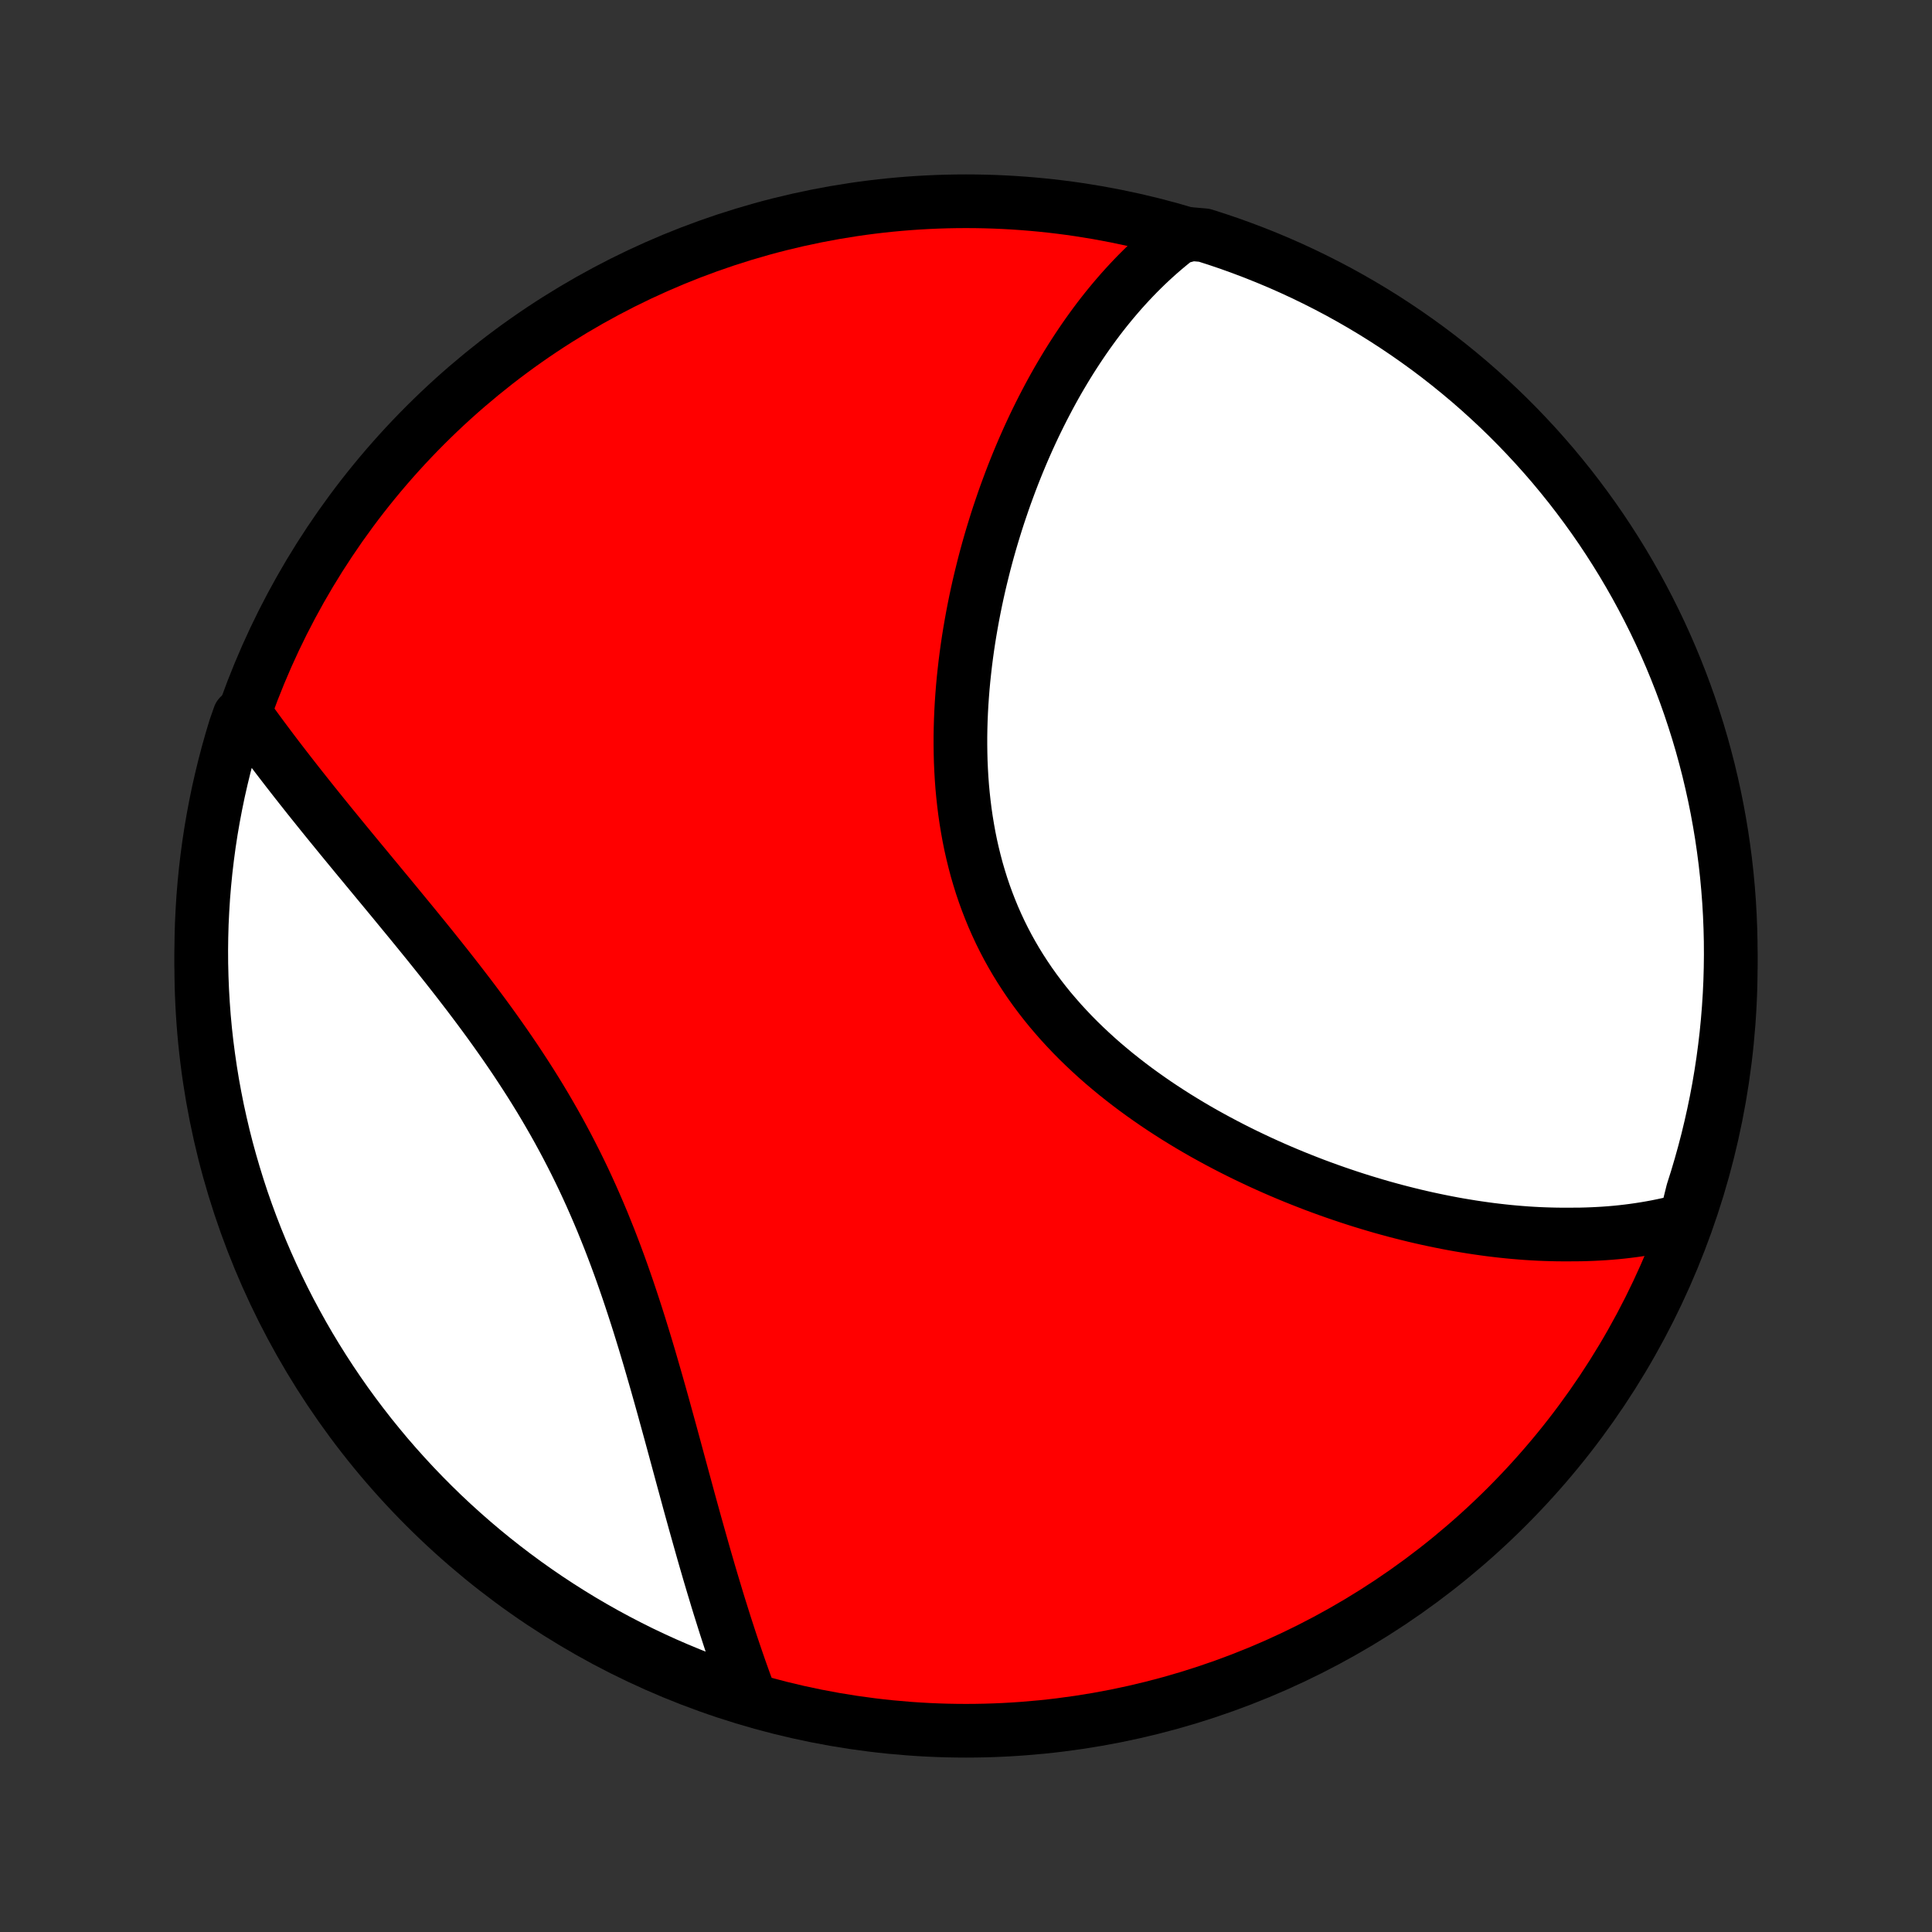 <?xml version="1.0" encoding="utf-8" standalone="no"?>
<!DOCTYPE svg PUBLIC "-//W3C//DTD SVG 1.1//EN"
  "http://www.w3.org/Graphics/SVG/1.1/DTD/svg11.dtd">
<!-- Created with matplotlib (http://matplotlib.org/) -->
<svg height="72pt" version="1.1" viewBox="0 0 72 72" width="72pt" xmlns="http://www.w3.org/2000/svg" xmlns:xlink="http://www.w3.org/1999/xlink">
 <rect x="0" y="0" width="72" height="72" fill="#333333" stroke="none"/>
 <defs>
  <style type="text/css">
*{stroke-linecap:butt;stroke-linejoin:round;}
  </style>
 </defs>
 <g id="figure_1">
  <g id="patch_1">
   <path d="
M0 72
L72 72
L72 0
L0 0
z
" style="fill:none;"/>
  </g>
  <g id="axes_1">
   <g id="PatchCollection_1">
    <defs>
     <path d="
M36 -7.5
C43.558 -7.5 50.808 -10.503 56.153 -15.848
C61.497 -21.192 64.5 -28.442 64.5 -36
C64.5 -43.558 61.497 -50.808 56.153 -56.153
C50.808 -61.497 43.558 -64.5 36 -64.5
C28.442 -64.5 21.192 -61.497 15.848 -56.153
C10.503 -50.808 7.5 -43.558 7.5 -36
C7.5 -28.442 10.503 -21.192 15.848 -15.848
C21.192 -10.503 28.442 -7.5 36 -7.5
z
" id="C0_0_a811fe30f3"/>
     <path d="
M62.82 -26.54
L62.605 -26.482
L62.39 -26.427
L62.175 -26.377
L61.959 -26.33
L61.743 -26.286
L61.527 -26.246
L61.31 -26.209
L61.093 -26.175
L60.876 -26.144
L60.658 -26.116
L60.441 -26.091
L60.223 -26.069
L60.004 -26.05
L59.785 -26.034
L59.566 -26.021
L59.346 -26.01
L59.126 -26.002
L58.906 -25.996
L58.463 -25.993
L58.241 -25.993
L58.019 -25.995
L57.796 -26
L57.572 -26.007
L57.348 -26.016
L57.123 -26.028
L56.898 -26.042
L56.672 -26.059
L56.445 -26.078
L56.218 -26.099
L55.99 -26.123
L55.761 -26.149
L55.531 -26.177
L55.301 -26.208
L55.07 -26.241
L54.838 -26.276
L54.605 -26.314
L54.372 -26.353
L54.138 -26.395
L53.902 -26.44
L53.666 -26.487
L53.429 -26.536
L53.191 -26.587
L52.952 -26.641
L52.712 -26.697
L52.472 -26.756
L52.23 -26.817
L51.987 -26.88
L51.744 -26.946
L51.499 -27.014
L51.254 -27.085
L51.007 -27.159
L50.76 -27.234
L50.511 -27.313
L50.262 -27.394
L50.012 -27.478
L49.761 -27.564
L49.509 -27.653
L49.256 -27.745
L49.002 -27.839
L48.748 -27.937
L48.493 -28.037
L48.237 -28.14
L47.98 -28.246
L47.723 -28.355
L47.465 -28.467
L47.207 -28.582
L46.948 -28.7
L46.689 -28.822
L46.429 -28.946
L46.169 -29.074
L45.909 -29.205
L45.65 -29.339
L45.389 -29.477
L45.13 -29.618
L44.87 -29.762
L44.611 -29.91
L44.352 -30.062
L44.095 -30.217
L43.837 -30.376
L43.581 -30.539
L43.326 -30.705
L43.072 -30.875
L42.82 -31.049
L42.569 -31.227
L42.32 -31.408
L42.073 -31.594
L41.828 -31.784
L41.585 -31.977
L41.346 -32.175
L41.108 -32.376
L40.874 -32.582
L40.644 -32.792
L40.416 -33.006
L40.192 -33.224
L39.972 -33.446
L39.757 -33.673
L39.545 -33.903
L39.339 -34.138
L39.136 -34.376
L38.939 -34.619
L38.747 -34.866
L38.561 -35.116
L38.379 -35.371
L38.204 -35.63
L38.034 -35.892
L37.87 -36.158
L37.713 -36.427
L37.561 -36.7
L37.416 -36.977
L37.277 -37.257
L37.145 -37.54
L37.019 -37.826
L36.9 -38.115
L36.787 -38.406
L36.68 -38.701
L36.58 -38.997
L36.487 -39.296
L36.399 -39.597
L36.319 -39.9
L36.244 -40.205
L36.175 -40.511
L36.113 -40.818
L36.057 -41.127
L36.006 -41.437
L35.961 -41.747
L35.922 -42.058
L35.888 -42.37
L35.859 -42.681
L35.836 -42.993
L35.818 -43.305
L35.804 -43.617
L35.796 -43.928
L35.792 -44.239
L35.792 -44.549
L35.797 -44.858
L35.806 -45.166
L35.819 -45.473
L35.836 -45.779
L35.857 -46.084
L35.881 -46.387
L35.909 -46.689
L35.941 -46.989
L35.975 -47.287
L36.013 -47.584
L36.054 -47.879
L36.098 -48.172
L36.145 -48.462
L36.195 -48.751
L36.247 -49.038
L36.302 -49.322
L36.359 -49.605
L36.419 -49.885
L36.481 -50.163
L36.546 -50.438
L36.613 -50.711
L36.681 -50.982
L36.752 -51.251
L36.825 -51.517
L36.9 -51.781
L36.977 -52.042
L37.056 -52.301
L37.136 -52.558
L37.218 -52.812
L37.303 -53.064
L37.388 -53.313
L37.475 -53.56
L37.565 -53.805
L37.655 -54.047
L37.747 -54.287
L37.841 -54.525
L37.936 -54.76
L38.033 -54.993
L38.131 -55.224
L38.231 -55.452
L38.332 -55.678
L38.435 -55.902
L38.539 -56.124
L38.645 -56.343
L38.752 -56.56
L38.861 -56.776
L38.971 -56.988
L39.082 -57.199
L39.195 -57.408
L39.309 -57.614
L39.425 -57.819
L39.543 -58.021
L39.662 -58.221
L39.782 -58.419
L39.904 -58.615
L40.028 -58.809
L40.153 -59.001
L40.28 -59.191
L40.408 -59.379
L40.538 -59.565
L40.67 -59.749
L40.803 -59.931
L40.938 -60.111
L41.075 -60.289
L41.214 -60.465
L41.355 -60.639
L41.497 -60.81
L41.642 -60.98
L41.788 -61.148
L41.937 -61.314
L42.088 -61.478
L42.24 -61.639
L42.395 -61.799
L42.553 -61.957
L42.712 -62.112
L42.874 -62.265
L43.038 -62.416
L43.205 -62.565
L43.375 -62.712
L43.547 -62.856
L43.721 -62.998
L43.899 -63.137
L44.405 -63.274
L44.879 -63.233
L45.35 -63.082
L45.819 -62.923
L46.284 -62.755
L46.746 -62.58
L47.205 -62.396
L47.661 -62.205
L48.113 -62.005
L48.561 -61.798
L49.006 -61.582
L49.447 -61.359
L49.883 -61.129
L50.315 -60.89
L50.743 -60.644
L51.167 -60.39
L51.586 -60.129
L51.999 -59.861
L52.409 -59.585
L52.813 -59.302
L53.212 -59.013
L53.606 -58.716
L53.994 -58.412
L54.377 -58.101
L54.755 -57.784
L55.126 -57.46
L55.492 -57.129
L55.852 -56.792
L56.206 -56.449
L56.554 -56.099
L56.895 -55.743
L57.23 -55.382
L57.559 -55.014
L57.881 -54.641
L58.196 -54.261
L58.505 -53.877
L58.806 -53.487
L59.101 -53.091
L59.389 -52.691
L59.67 -52.285
L59.943 -51.874
L60.209 -51.459
L60.468 -51.039
L60.719 -50.614
L60.963 -50.185
L61.199 -49.751
L61.428 -49.313
L61.649 -48.871
L61.862 -48.426
L62.067 -47.976
L62.264 -47.523
L62.453 -47.066
L62.634 -46.606
L62.807 -46.143
L62.972 -45.677
L63.128 -45.207
L63.277 -44.735
L63.417 -44.26
L63.548 -43.783
L63.672 -43.303
L63.786 -42.822
L63.893 -42.337
L63.991 -41.852
L64.08 -41.364
L64.161 -40.875
L64.233 -40.384
L64.297 -39.892
L64.352 -39.398
L64.398 -38.904
L64.436 -38.409
L64.465 -37.913
L64.485 -37.416
L64.497 -36.919
L64.5 -36.422
L64.494 -35.925
L64.48 -35.427
L64.457 -34.93
L64.425 -34.433
L64.385 -33.937
L64.336 -33.441
L64.278 -32.946
L64.212 -32.452
L64.137 -31.959
L64.054 -31.467
L63.962 -30.977
L63.861 -30.488
L63.752 -30.001
L63.635 -29.515
L63.509 -29.032
L63.375 -28.551
L63.233 -28.072
L63.082 -27.595
z
" id="C0_1_86d6cd1711"/>
     <path d="
M27.963 -8.735
L27.884 -8.947
L27.805 -9.162
L27.726 -9.378
L27.648 -9.596
L27.57 -9.816
L27.493 -10.038
L27.416 -10.262
L27.339 -10.489
L27.262 -10.717
L27.186 -10.948
L27.11 -11.181
L27.034 -11.415
L26.959 -11.653
L26.884 -11.892
L26.808 -12.134
L26.733 -12.377
L26.659 -12.624
L26.584 -12.872
L26.509 -13.123
L26.434 -13.376
L26.36 -13.632
L26.285 -13.889
L26.21 -14.15
L26.136 -14.412
L26.061 -14.678
L25.986 -14.945
L25.91 -15.215
L25.835 -15.487
L25.759 -15.761
L25.683 -16.038
L25.607 -16.317
L25.531 -16.599
L25.453 -16.883
L25.376 -17.169
L25.298 -17.457
L25.219 -17.748
L25.14 -18.041
L25.06 -18.335
L24.979 -18.633
L24.897 -18.931
L24.814 -19.232
L24.731 -19.535
L24.646 -19.84
L24.56 -20.146
L24.473 -20.454
L24.384 -20.763
L24.294 -21.074
L24.203 -21.387
L24.11 -21.7
L24.015 -22.015
L23.918 -22.331
L23.82 -22.648
L23.719 -22.965
L23.616 -23.283
L23.511 -23.602
L23.404 -23.921
L23.294 -24.24
L23.182 -24.56
L23.067 -24.879
L22.949 -25.199
L22.828 -25.518
L22.705 -25.837
L22.578 -26.154
L22.449 -26.472
L22.316 -26.788
L22.18 -27.104
L22.041 -27.419
L21.899 -27.732
L21.754 -28.044
L21.605 -28.354
L21.453 -28.663
L21.297 -28.97
L21.139 -29.276
L20.977 -29.58
L20.813 -29.881
L20.645 -30.181
L20.474 -30.479
L20.301 -30.775
L20.125 -31.069
L19.946 -31.36
L19.765 -31.649
L19.581 -31.936
L19.395 -32.221
L19.208 -32.504
L19.018 -32.784
L18.827 -33.062
L18.634 -33.337
L18.44 -33.611
L18.245 -33.882
L18.049 -34.15
L17.851 -34.417
L17.653 -34.681
L17.455 -34.943
L17.256 -35.202
L17.057 -35.46
L16.858 -35.715
L16.659 -35.968
L16.46 -36.219
L16.262 -36.467
L16.064 -36.714
L15.867 -36.958
L15.67 -37.2
L15.474 -37.441
L15.279 -37.679
L15.085 -37.915
L14.892 -38.149
L14.701 -38.382
L14.511 -38.612
L14.322 -38.84
L14.134 -39.067
L13.948 -39.292
L13.764 -39.514
L13.581 -39.736
L13.399 -39.955
L13.22 -40.172
L13.042 -40.388
L12.866 -40.602
L12.691 -40.815
L12.519 -41.026
L12.348 -41.235
L12.179 -41.443
L12.012 -41.649
L11.847 -41.854
L11.684 -42.057
L11.522 -42.259
L11.363 -42.46
L11.205 -42.659
L11.05 -42.856
L10.896 -43.053
L10.744 -43.248
L10.594 -43.442
L10.446 -43.634
L10.299 -43.826
L10.155 -44.016
L10.013 -44.205
L9.872 -44.393
L9.733 -44.58
L9.596 -44.766
L9.461 -44.951
L9.328 -45.135
L8.921 -45.318
L8.77 -44.887
L8.627 -44.413
L8.493 -43.937
L8.367 -43.458
L8.25 -42.977
L8.14 -42.493
L8.04 -42.008
L7.948 -41.521
L7.864 -41.032
L7.789 -40.542
L7.723 -40.05
L7.665 -39.557
L7.616 -39.063
L7.575 -38.568
L7.544 -38.072
L7.52 -37.576
L7.506 -37.079
L7.5 -36.582
L7.503 -36.084
L7.515 -35.587
L7.535 -35.09
L7.564 -34.593
L7.601 -34.096
L7.647 -33.6
L7.702 -33.105
L7.766 -32.611
L7.838 -32.117
L7.918 -31.625
L8.008 -31.134
L8.105 -30.645
L8.212 -30.157
L8.326 -29.671
L8.449 -29.187
L8.581 -28.705
L8.721 -28.226
L8.869 -27.748
L9.025 -27.273
L9.19 -26.801
L9.363 -26.332
L9.544 -25.865
L9.733 -25.402
L9.93 -24.942
L10.135 -24.485
L10.348 -24.032
L10.568 -23.582
L10.796 -23.137
L11.033 -22.695
L11.276 -22.257
L11.527 -21.823
L11.786 -21.394
L12.052 -20.969
L12.325 -20.549
L12.606 -20.133
L12.893 -19.722
L13.188 -19.317
L13.49 -18.916
L13.798 -18.52
L14.114 -18.13
L14.435 -17.745
L14.764 -17.366
L15.099 -16.993
L15.44 -16.625
L15.788 -16.263
L16.142 -15.907
L16.501 -15.557
L16.867 -15.214
L17.239 -14.877
L17.616 -14.546
L17.999 -14.222
L18.387 -13.905
L18.781 -13.594
L19.18 -13.29
L19.584 -12.993
L19.993 -12.703
L20.407 -12.42
L20.826 -12.144
L21.249 -11.876
L21.677 -11.614
L22.109 -11.361
L22.546 -11.114
L22.986 -10.876
L23.431 -10.645
L23.879 -10.421
L24.331 -10.206
L24.787 -9.998
L25.245 -9.799
L25.708 -9.607
L26.173 -9.423
L26.642 -9.248
L27.113 -9.08
z
" id="C0_2_e4350eb180"/>
    </defs>
    <g clip-path="url(#p1bffca34e9)">
     <use style="fill:#ff0000;stroke:#000000;stroke-width:2.0;" x="0.0" xlink:href="#C0_0_a811fe30f3" y="72.0"/>
    </g>
    <g clip-path="url(#p1bffca34e9)">
     <use style="fill:#ffffff;stroke:#000000;stroke-width:2.0;" x="0.0" xlink:href="#C0_1_86d6cd1711" y="72.0"/>
    </g>
    <g clip-path="url(#p1bffca34e9)">
     <use style="fill:#ffffff;stroke:#000000;stroke-width:2.0;" x="0.0" xlink:href="#C0_2_e4350eb180" y="72.0"/>
    </g>
   </g>
  </g>
 </g>
 <defs>
  <clipPath id="p1bffca34e9">
   <rect height="72.0" width="72.0" x="0.0" y="0.0"/>
  </clipPath>
 </defs>
</svg>
